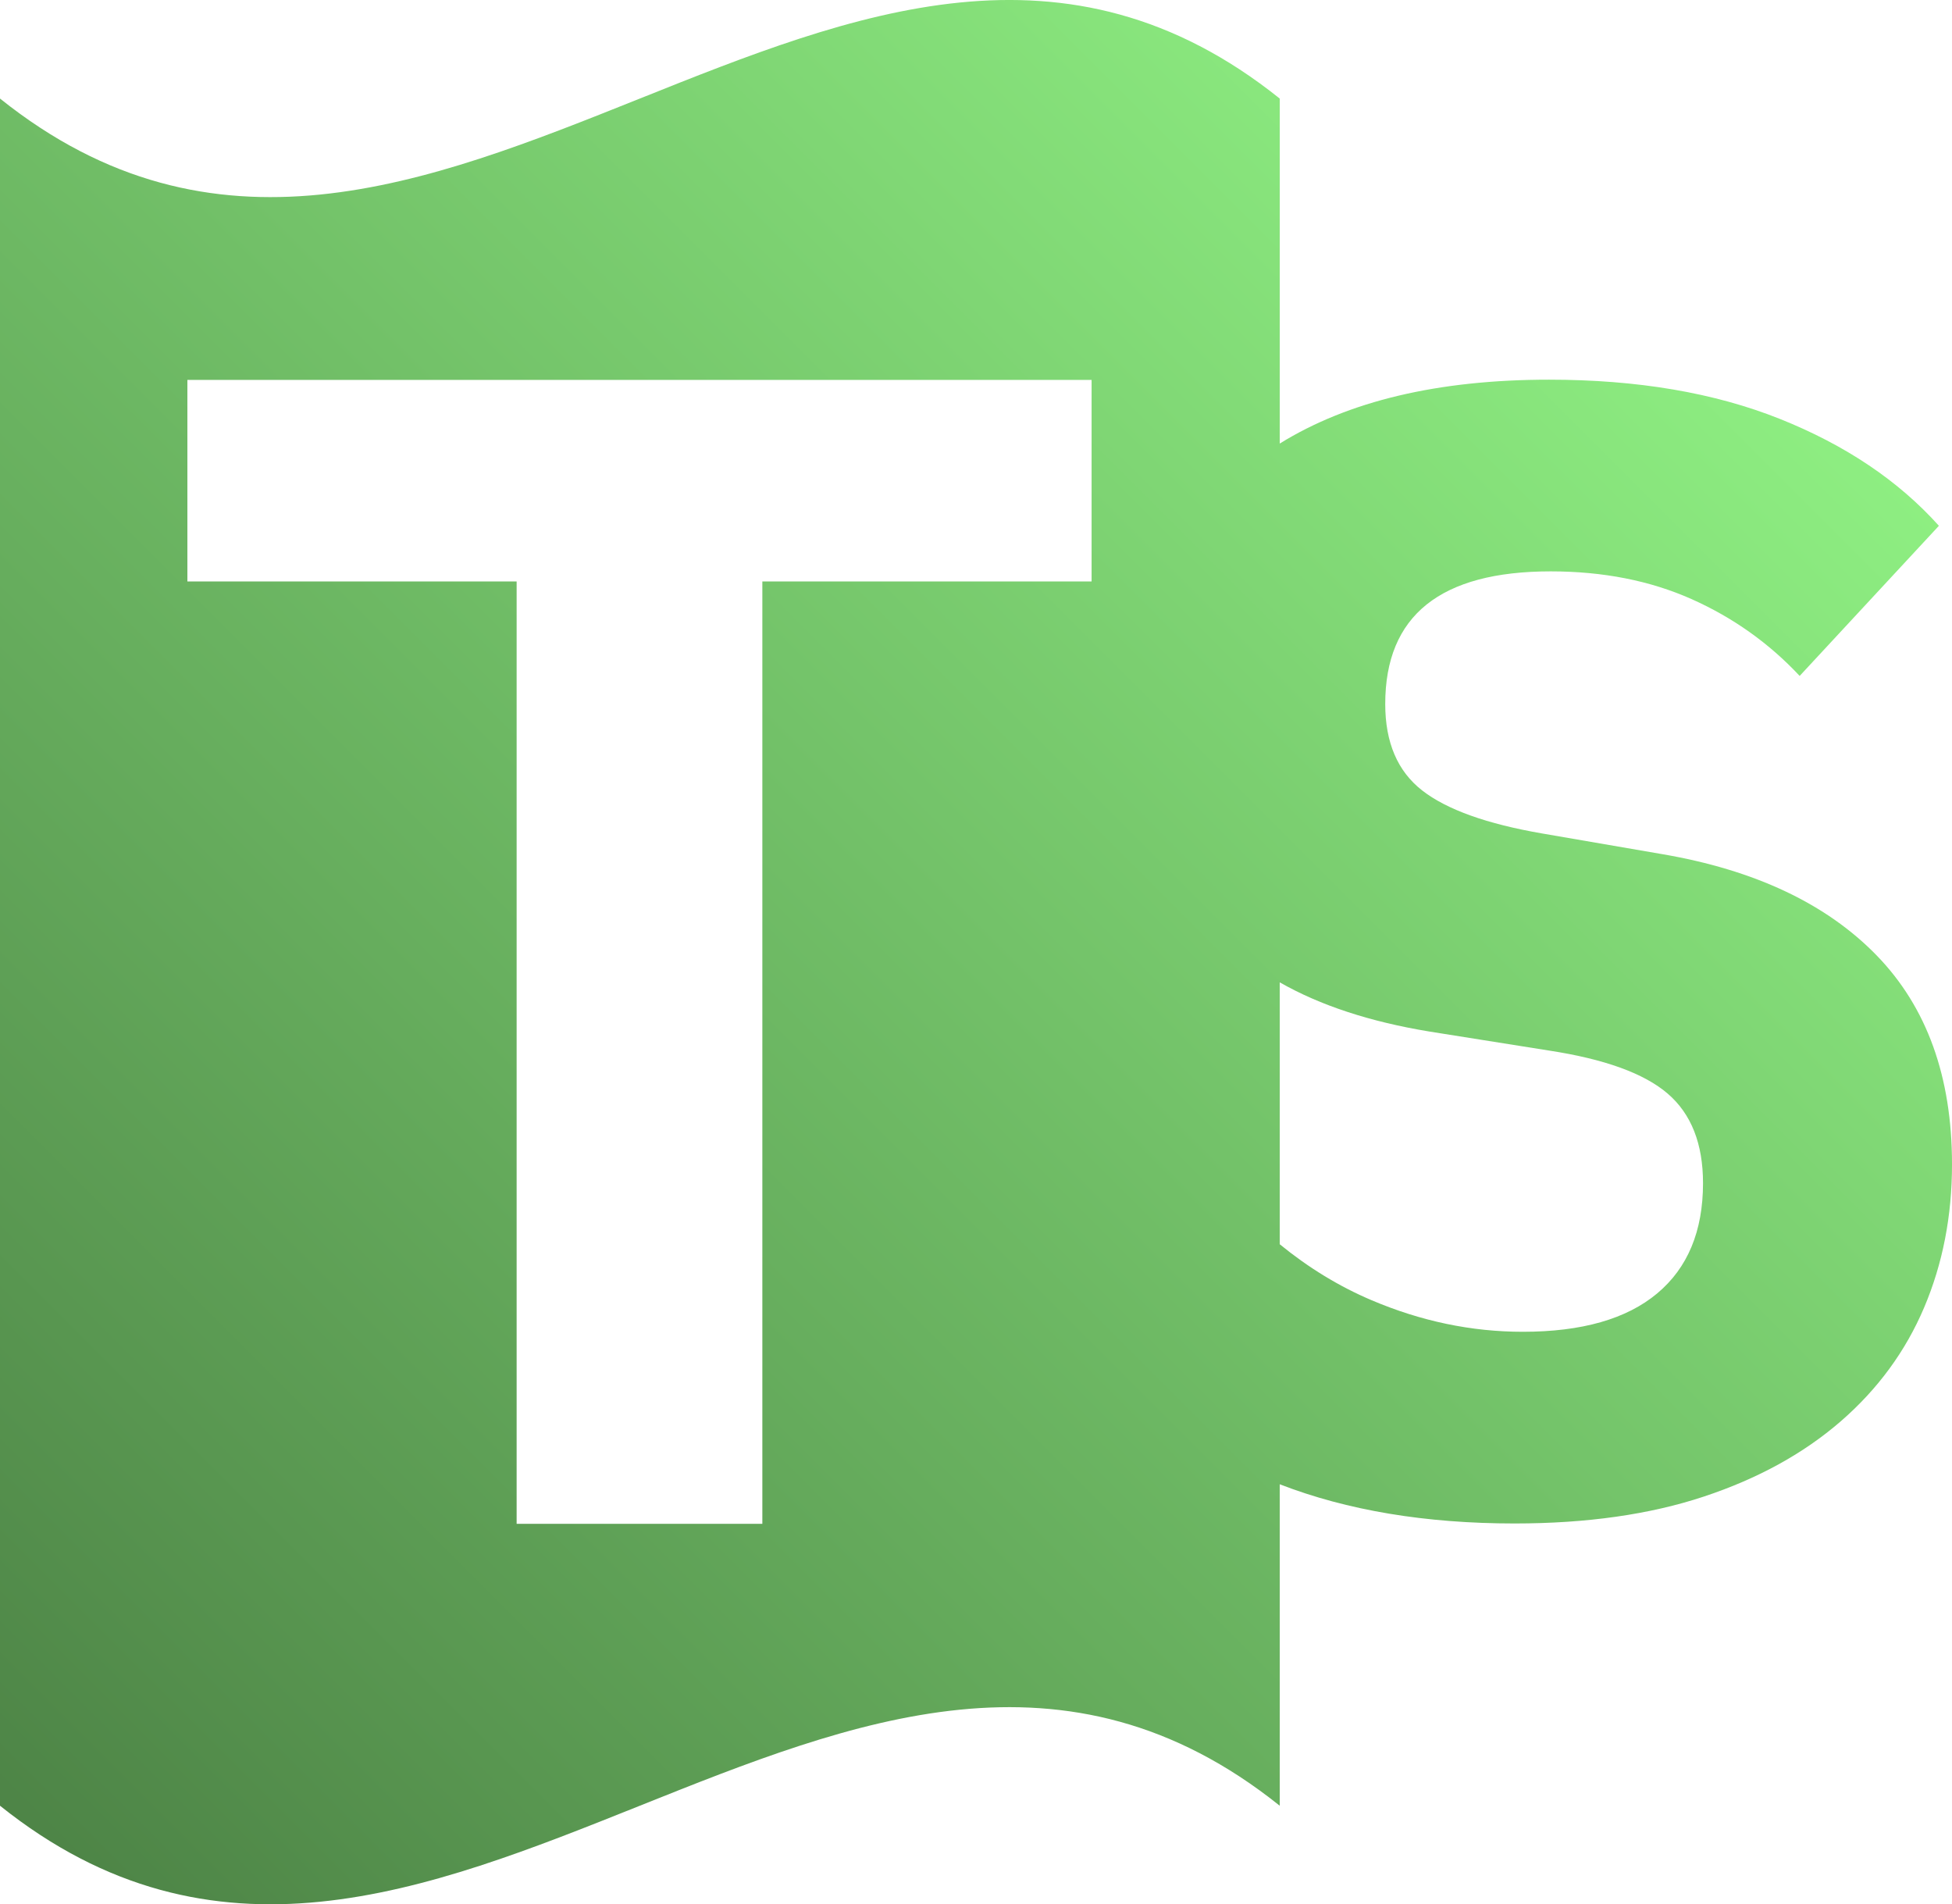 <svg xmlns="http://www.w3.org/2000/svg" xmlns:xlink="http://www.w3.org/1999/xlink" width="2999.97" height="2926" viewBox="0 0 2999.97 2926">
  <defs>
    <style>
      .cls-1 {
        fill-rule: evenodd;
        fill: url(#linear-gradient);
      }
    </style>
    <linearGradient id="linear-gradient" x1="36.985" y1="2926" x2="2962.985" gradientUnits="userSpaceOnUse">
      <stop offset="-0.25" stop-color="#4c8245"/>
      <stop offset="1.25" stop-color="#98ff8b"/>
    </linearGradient>
  </defs>
  <path id="TextStyl_Logo_Color" class="cls-1" d="M2599.7,920.527q-95.7-42.561-216.51-42.6-254.3,0-254.26,203.861,0,88.44,56.64,132.67,56.64,44.2,185.04,66.29l183.77,31.64q213.945,36.525,329.79,155.64,115.77,119.13,115.81,320.93,0,119.13-42.8,220.03-42.84,100.935-128.39,175.07-85.62,74.175-210.21,115.48-124.62,41.3-290.77,41.34-205.44,0-361.03-60.24v493.93C1311.19,2249.94,655.594,3299.2,0,2774.57V151.432c655.594,524.627,1311.19-524.628,1966.78,0V681.558q158.445-98.129,413.9-98.167,203.91,0,354.96,60.36t244.2,164.156L2765.85,1038.59Q2695.35,963.161,2599.7,920.527Zm-922.06-336.81H287.99v309.74H794V2341.43H1171.63V893.457h506.01V583.717ZM1966.78,1911.84q66.39,54.18,140.75,85.82,114.525,48.72,232.87,48.68,135.945,0,206.43-58.91,70.455-58.875,70.49-169.41,0-90.825-54.13-137.49-54.165-46.665-182.51-66.3l-183.78-29.21q-137.025-22.515-230.12-75.61v402.43Z"/>
</svg>
